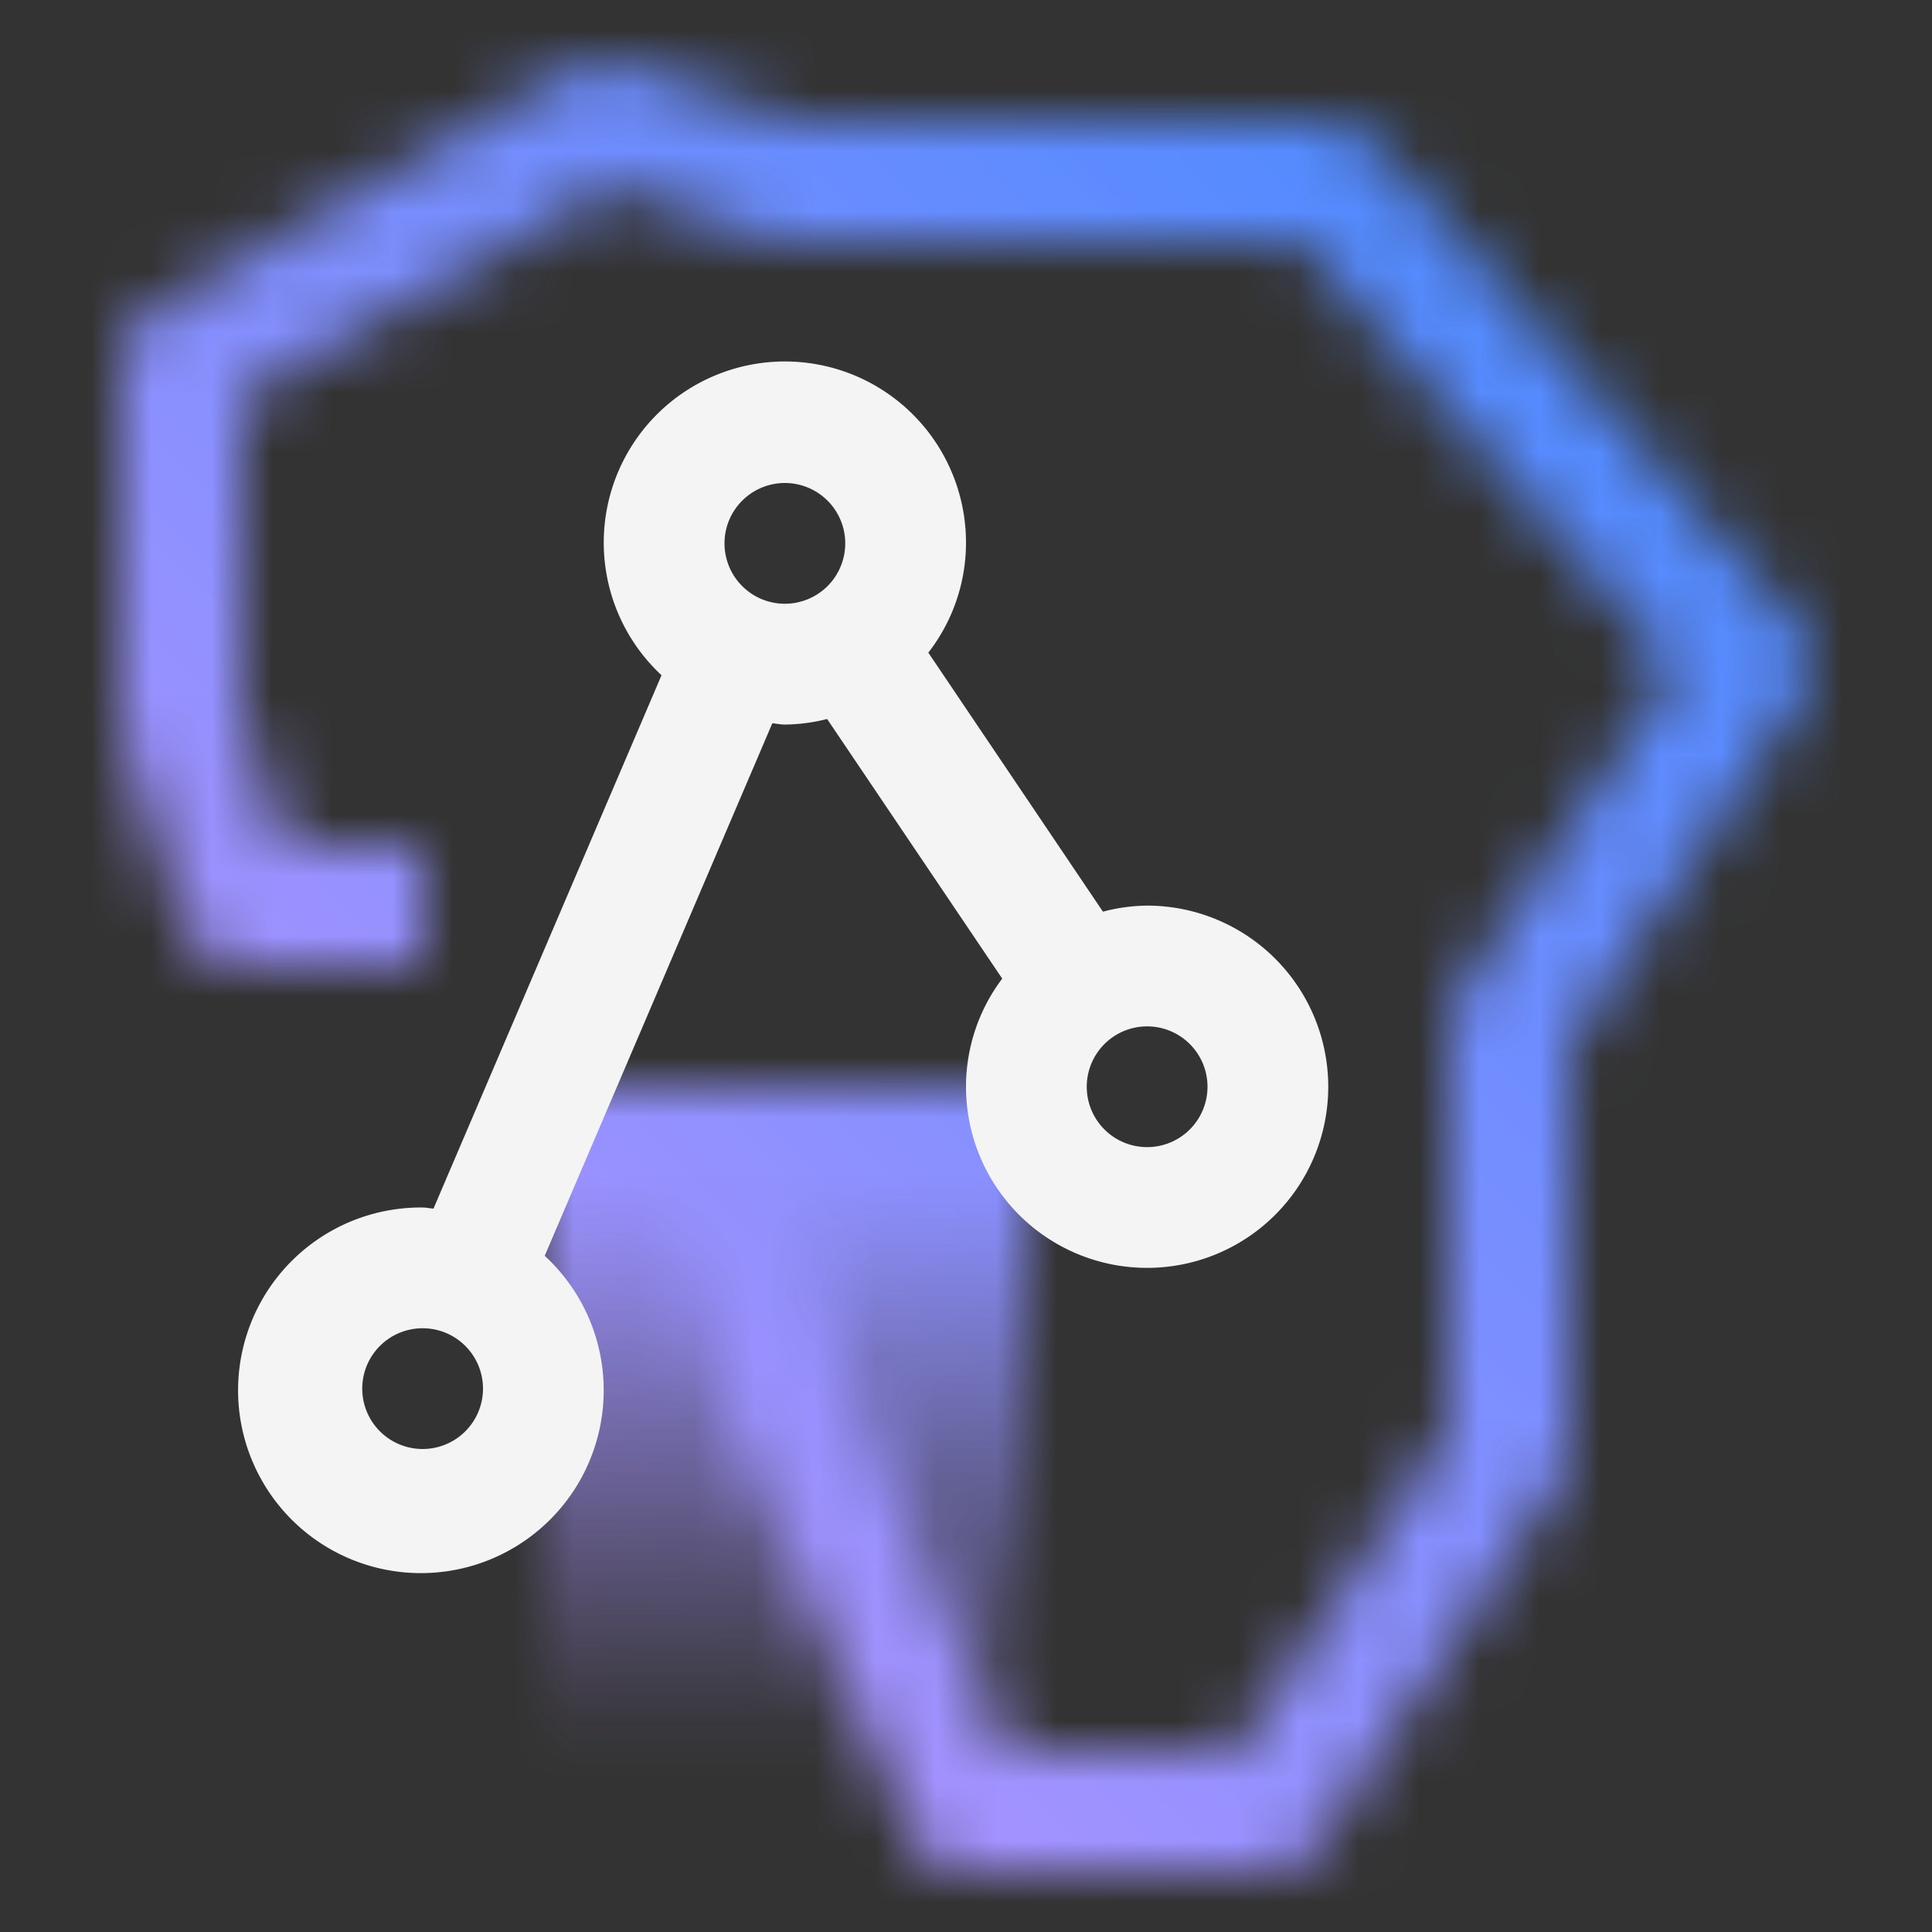 <svg xmlns="http://www.w3.org/2000/svg" viewBox="0 0 32 32"><rect x="0" y="0" width="32" height="32" fill="#333333" stroke="none"/><defs><linearGradient id="DigitalNation_svg__a" x1="13" y1="29" x2="13" y2="18" gradientUnits="userSpaceOnUse"><stop offset="0" stop-opacity="0"/><stop offset=".85"/></linearGradient><linearGradient id="DigitalNation_svg__c" y1="32" x2="32" gradientUnits="userSpaceOnUse"><stop offset=".1" stop-color="#be95ff"/><stop offset=".9" stop-color="#4589ff"/></linearGradient><mask id="DigitalNation_svg__b" x="0" y="0" width="32" height="32" maskUnits="userSpaceOnUse"><path fill="none" stroke="#fff" stroke-linejoin="round" stroke-width="2" d="M7 15H4l-1-3V6l7-4 3 1h9l7 8-4 6v7l-4 6h-5l-3-7-1-4"/><path fill="url(#DigitalNation_svg__a)" d="M9 18h8v11H9z"/></mask></defs><g data-name="Layer 2"><g data-name="Dark theme icons"><g mask="url(#DigitalNation_svg__b)"><path fill="url(#DigitalNation_svg__c)" d="M0 0h32v32H0z"/></g><path d="M19 15a2.945 2.945 0 00-.732.1l-2.892-4.29A2.97 2.97 0 0016 9a3 3 0 10-5.043 2.184L7.18 20.018C7.12 20.015 7.062 20 7 20a3.028 3.028 0 102.022.8l3.77-8.82c.07.005.137.021.208.021a2.963 2.963 0 00.7-.092l2.9 4.3A2.973 2.973 0 0016 18a3 3 0 103-3zM7 24a1 1 0 111-1 1 1 0 01-1 1zm6-16a1 1 0 11-1 1 1 1 0 011-1zm6 11a1 1 0 111-1 1 1 0 01-1 1z" fill="#f4f4f4"/></g></g></svg>